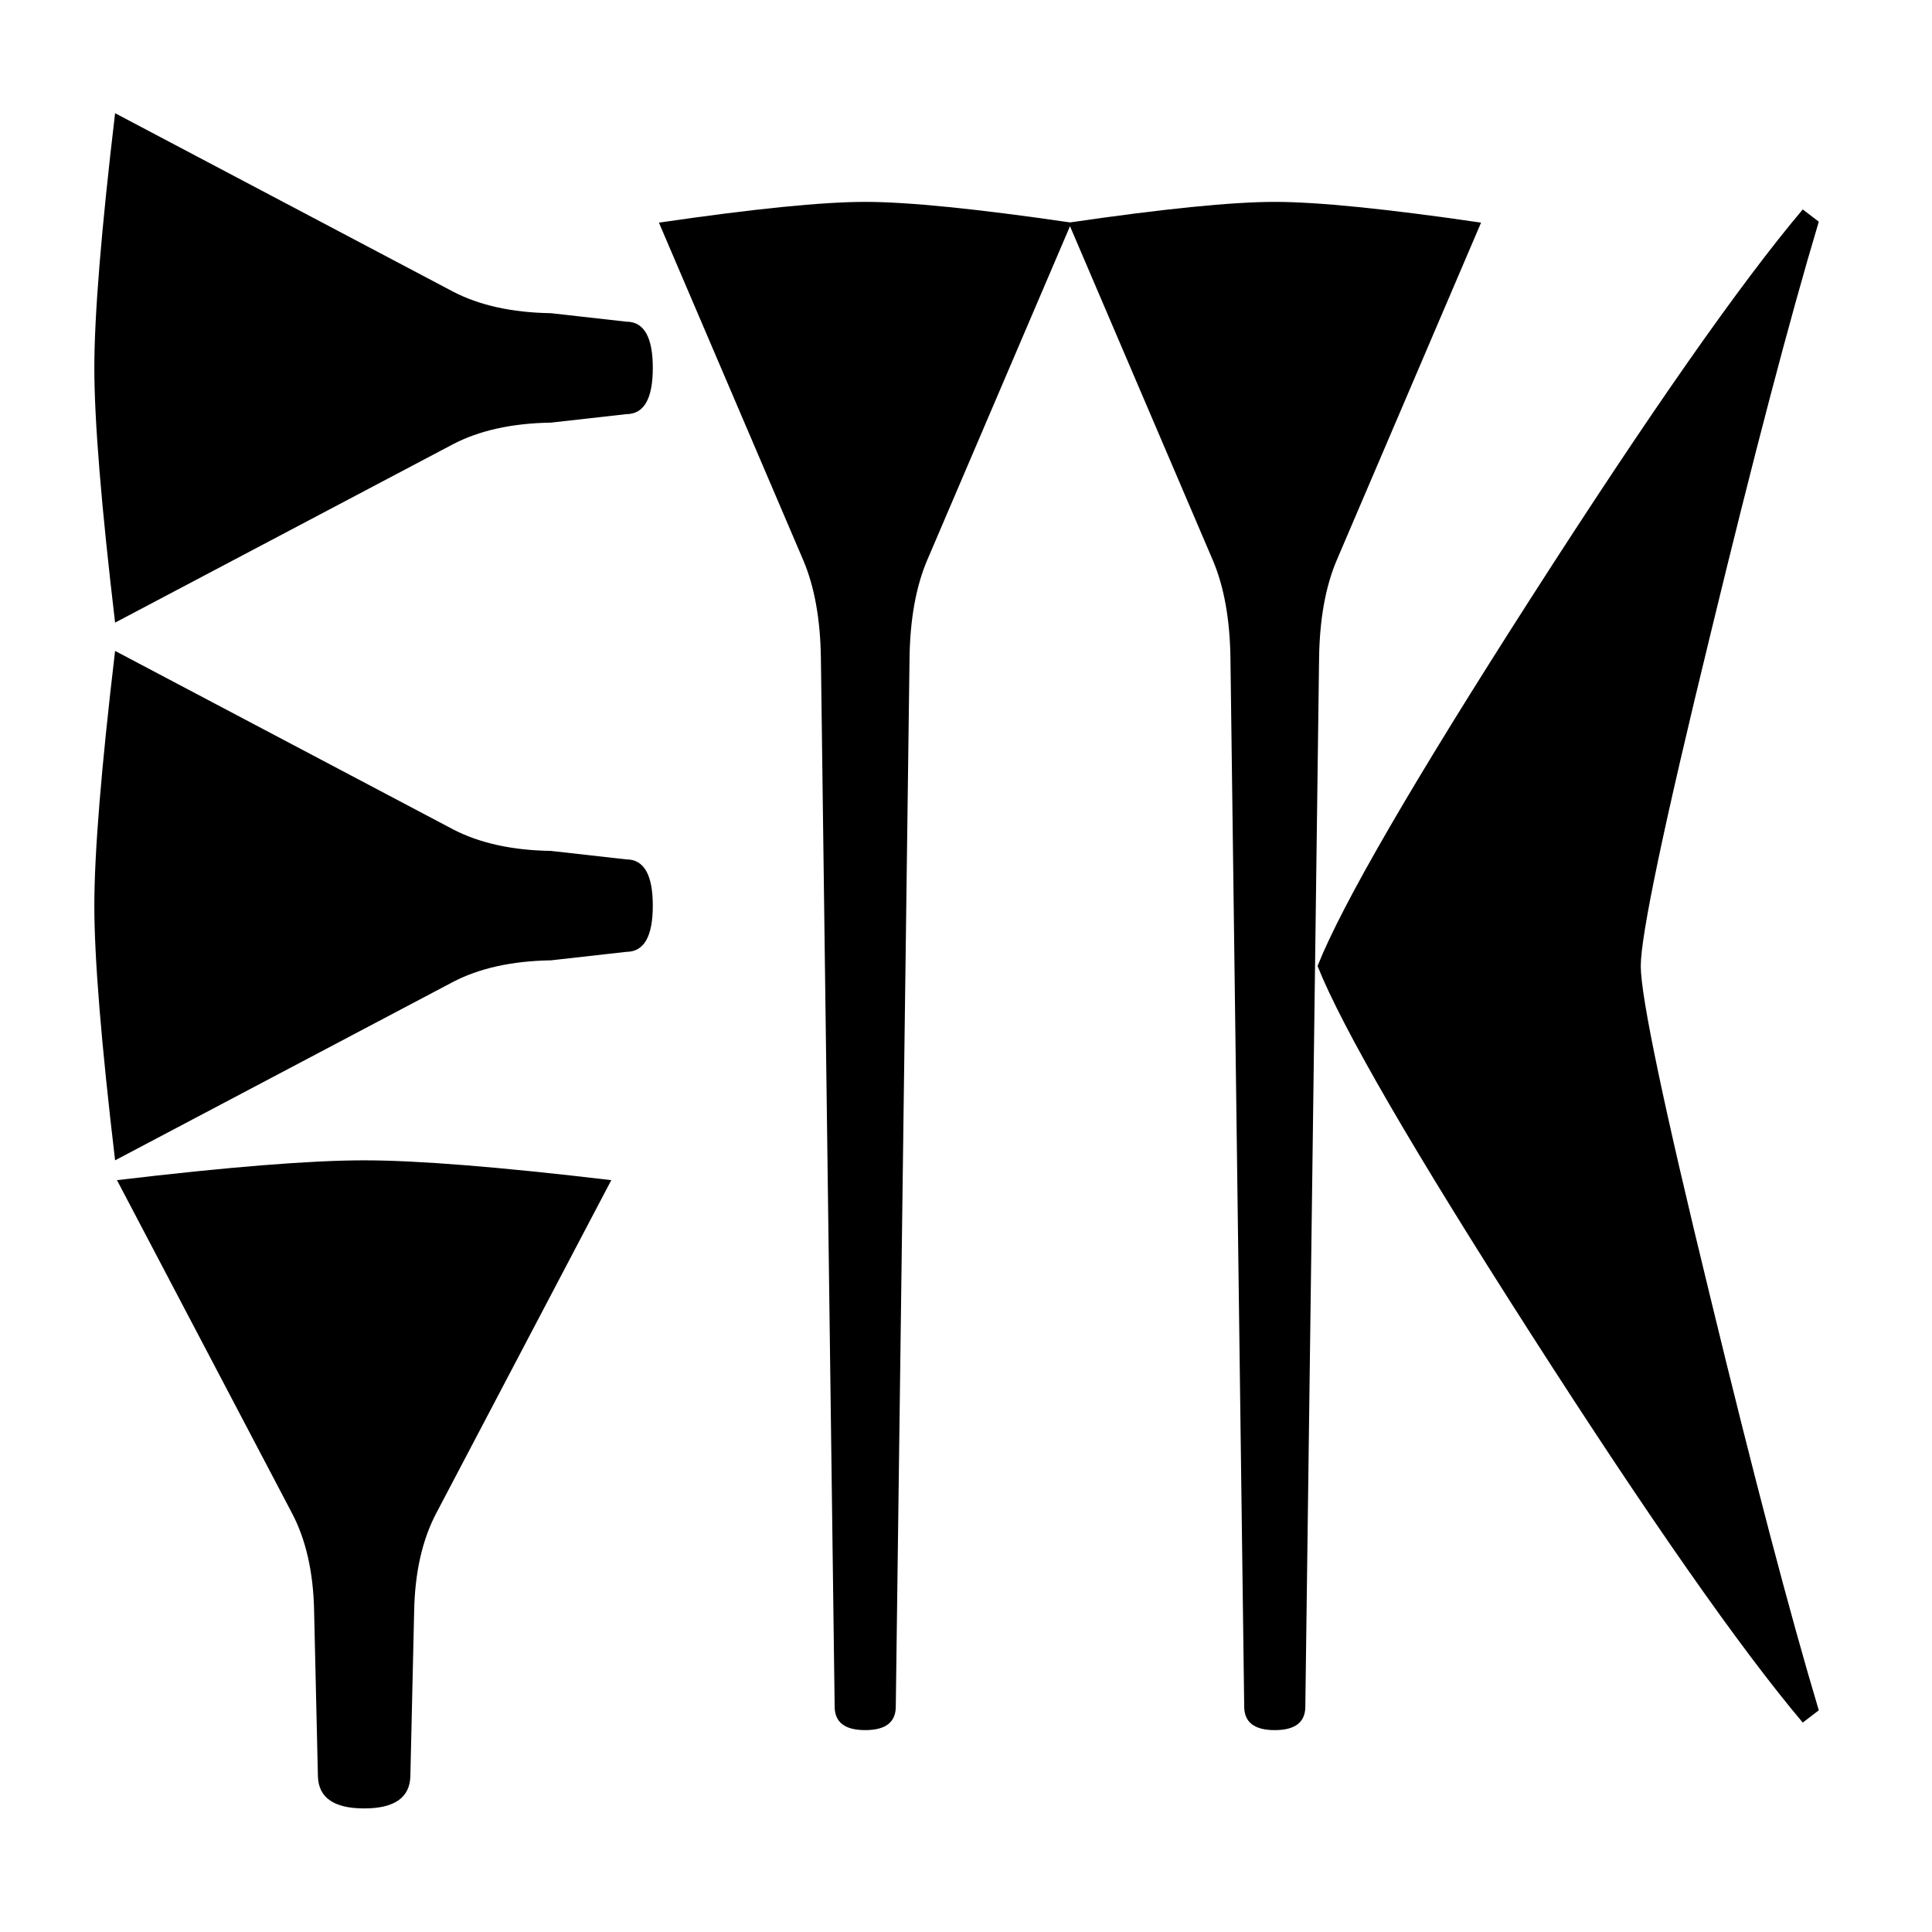 <svg xmlns="http://www.w3.org/2000/svg" viewBox="0 0 541.867 541.867" height="2048" width="2048">
   <path d="M171.45 330.994l-48.948 93.133c-4.057 7.585-6.173 16.933-6.35 28.046l-1.058 46.037c-.177 5.998-4.498 8.996-12.965 8.996-8.467 0-12.788-2.998-12.964-8.996l-1.059-46.037c-.176-11.113-2.293-20.461-6.35-28.046l-48.948-93.133c31.221-3.704 54.328-5.557 69.321-5.557 14.993 0 38.1 1.853 69.321 5.557zM183.092 254c0 8.643-2.47 12.965-7.409 12.965l-21.166 2.38c-10.936.177-20.109 2.206-27.517 6.086l-94.72 50.007c-3.881-32.809-5.822-56.621-5.822-71.438s1.94-38.63 5.821-71.438L127 232.57c7.408 3.88 16.58 5.909 27.517 6.085l21.166 2.381c4.94 0 7.409 4.322 7.409 12.965zM183.092 103.188c0 8.643-2.47 12.964-7.409 12.964l-21.166 2.381c-10.936.177-20.109 2.205-27.517 6.086l-94.72 50.006c-3.881-32.808-5.822-56.62-5.822-71.438 0-14.816 1.94-38.629 5.821-71.437L127 81.756c7.408 3.88 16.58 5.91 27.517 6.086l21.166 2.38c4.94 0 7.409 4.322 7.409 12.965zM415.394 62.442l-40.503 94.72q-4.714 11.113-4.929 27.517l-3.858 293.952q0 6.615-8.571 6.615-8.572 0-8.572-6.615l-3.857-293.951q-.215-16.404-4.929-27.517l-40.504-94.72q39.861-5.821 57.862-5.821 18.002 0 57.862 5.82zm-114.866 0l-40.503 94.72q-4.714 11.113-4.93 27.517L251.24 478.63q0 6.615-8.572 6.615-8.573 0-8.573-6.615l-3.857-293.951q-.215-16.404-4.93-27.517l-40.501-94.721q39.86-5.821 57.862-5.821 18 0 57.86 5.82zM510.117 479.69l-4.501 3.44q-26.359-31.222-76.077-108.745-49.718-77.522-60.005-103.452 10.287-25.93 60.005-103.452 49.718-77.523 76.077-108.743l4.5 3.44q-12.215 40.745-30.43 115.887-19.502 79.904-19.502 92.868 0 12.965 19.502 92.87 18.216 75.14 30.43 115.887z" />
</svg>
